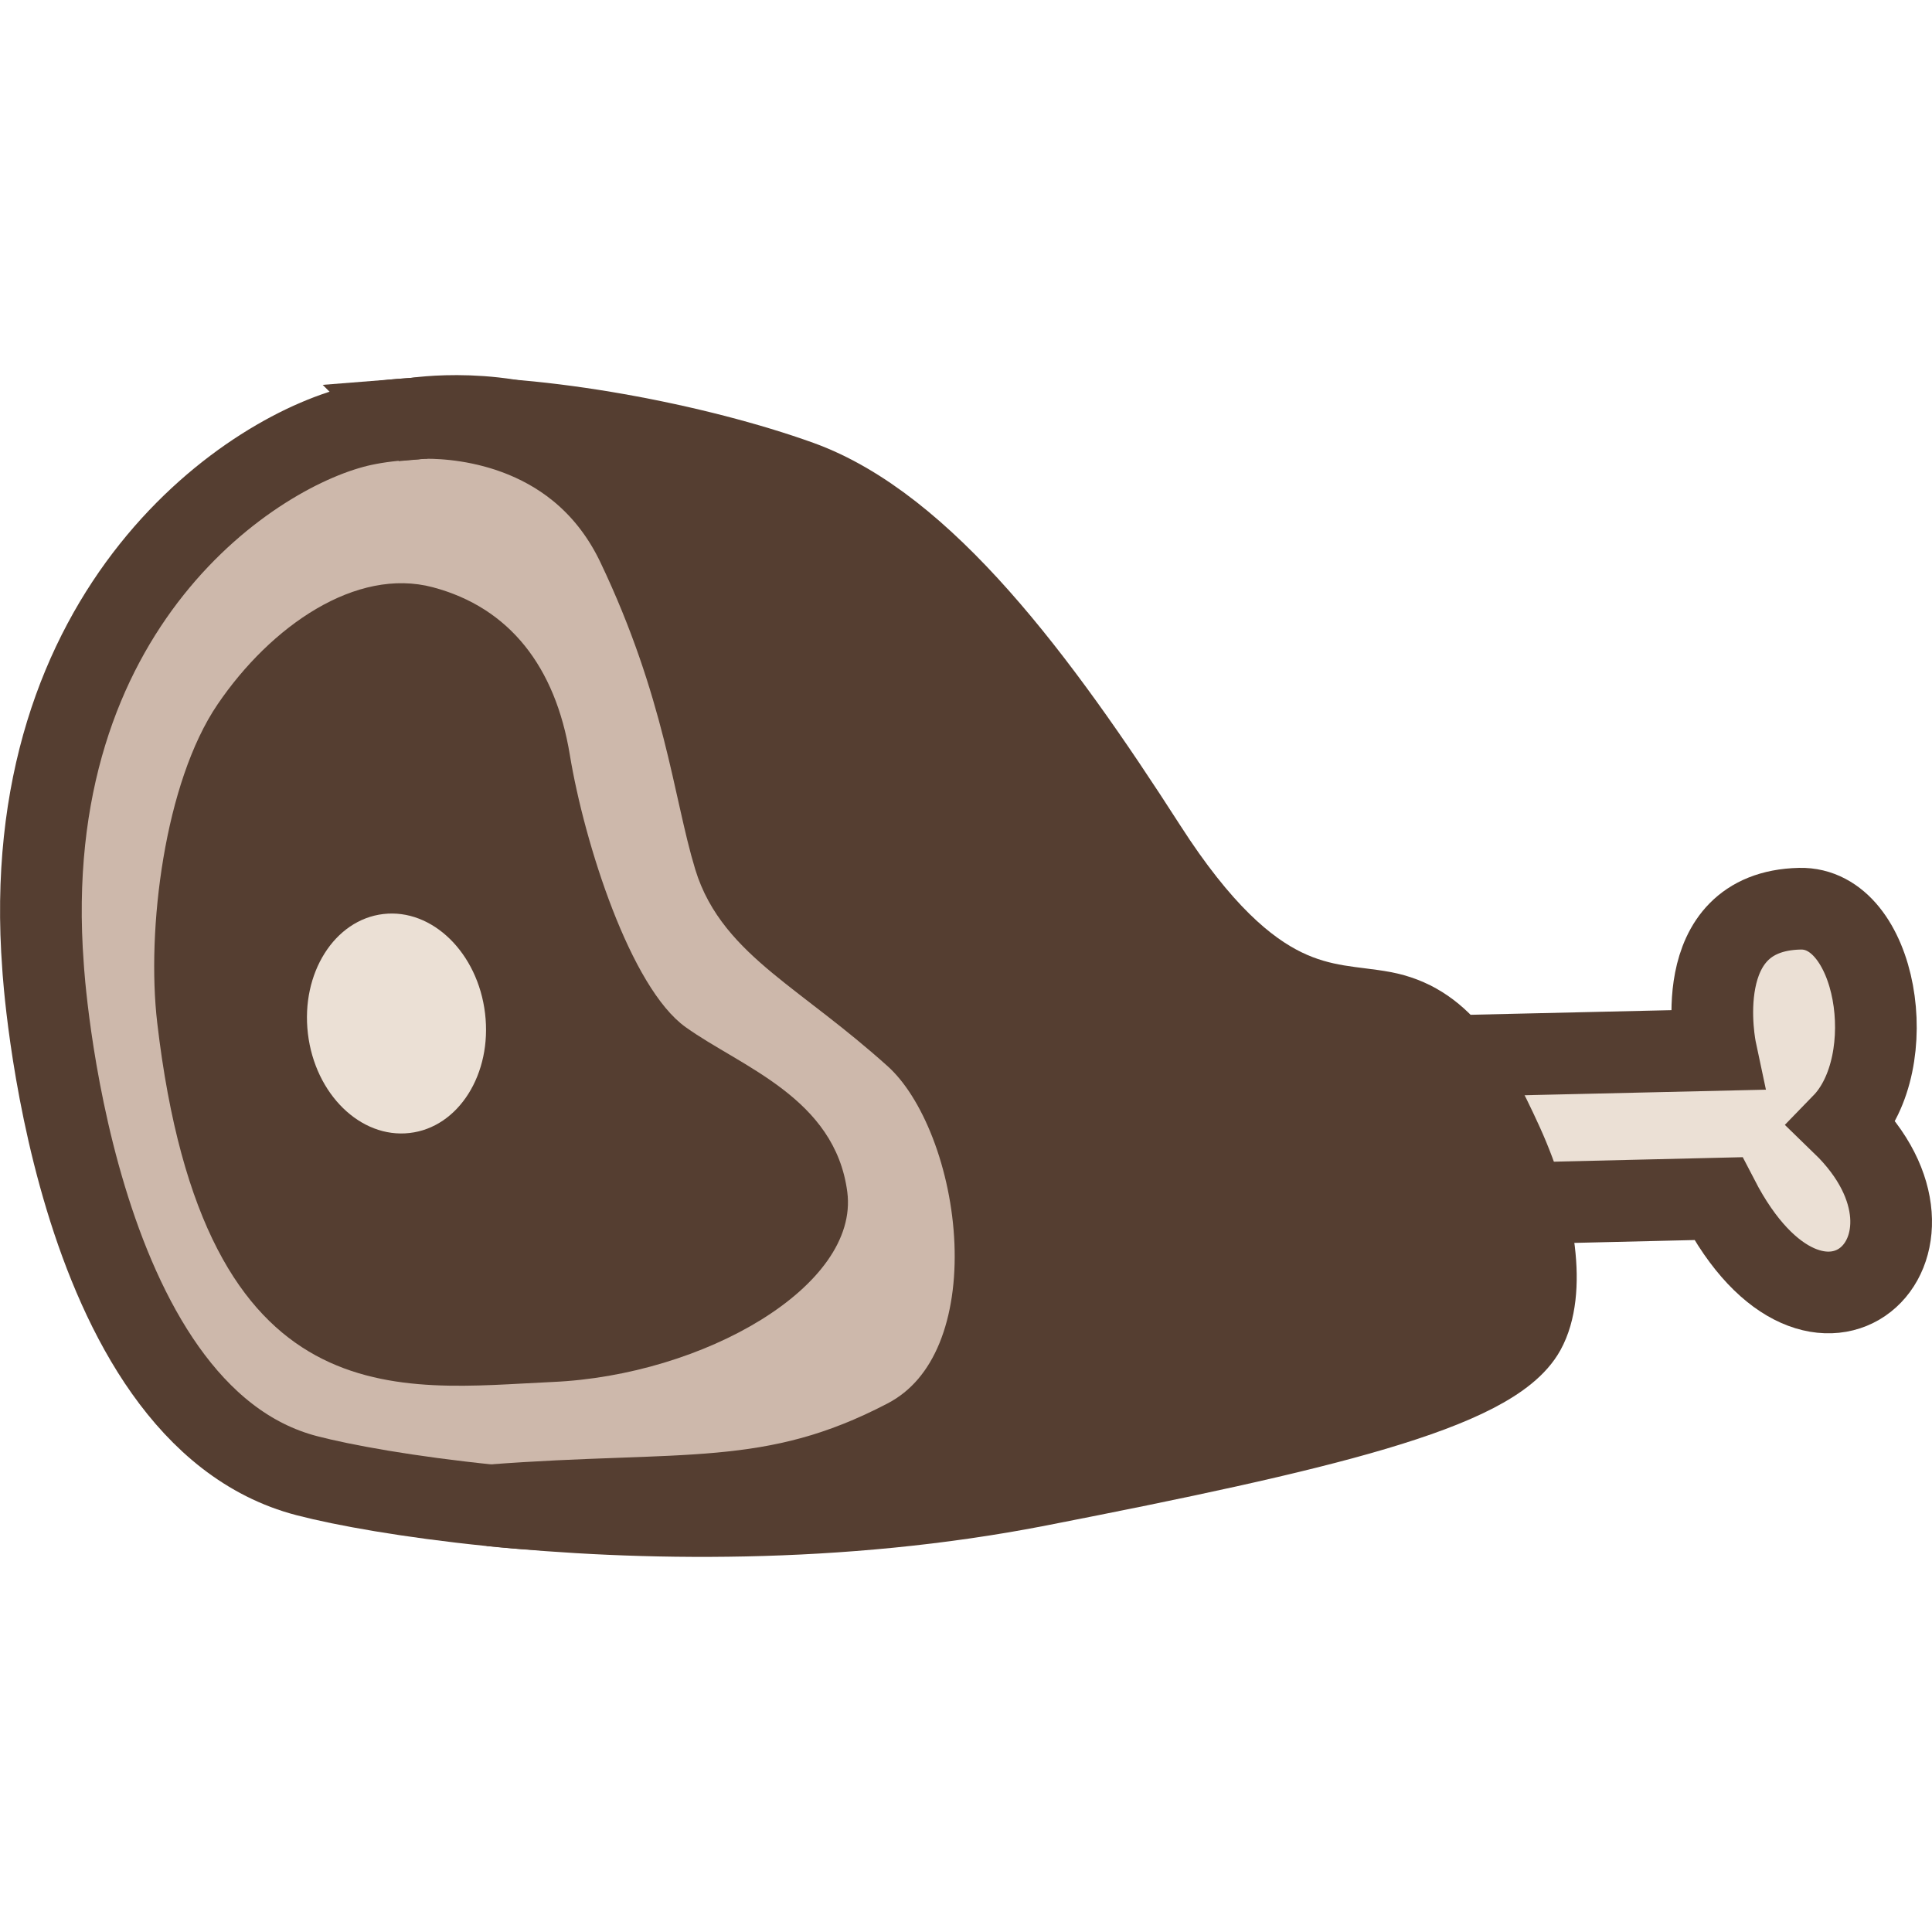 <?xml version="1.0" encoding="utf-8"?>
<!-- Generator: Adobe Illustrator 16.0.0, SVG Export Plug-In . SVG Version: 6.00 Build 0)  -->
<!DOCTYPE svg PUBLIC "-//W3C//DTD SVG 1.1//EN" "http://www.w3.org/Graphics/SVG/1.1/DTD/svg11.dtd">
<svg version="1.1" xmlns="http://www.w3.org/2000/svg" xmlns:xlink="http://www.w3.org/1999/xlink" x="0px" y="0px" width="32px"
	 height="32px" viewBox="0 0 32 32" enable-background="new 0 0 32 32" xml:space="preserve">
<g id="Layer_1">
	<g>
		<path fill="#EBE0D5" stroke="#553E31" stroke-width="1.353" stroke-miterlimit="10" d="M23.857,17.496l4.561-0.105
			c0,0-0.488-2.297,1.393-2.34c1.279-0.029,1.705,2.541,0.709,3.566c2.107,2.041-0.41,4.426-2.061,1.236l-4.301,0.102L23.857,17.496
			z"/>
		<path fill="#CDB8AB" stroke="#553E31" stroke-width="1.353" stroke-miterlimit="10" d="M8.127,24.934
			c-1.363-0.139-2.438-0.334-3.045-0.492c-3.938-1.023-4.369-8.43-4.369-8.43c-0.451-5.977,3.49-8.586,5.297-8.973
			c0.254-0.055,0.543-0.088,0.852-0.105c0,0,1.469-0.238,2.779,0.389c1.309,0.627,2.969,3.766,3.416,5.334
			c0.445,1.57,3.158,5.305,3.383,6.402s0.414,3.545,0,4.078c-0.414,0.535-1.408,1.615-3.225,1.818
			C11.4,25.156,8.945,25.027,8.127,24.934z"/>
		<path fill="#553E31" d="M2.604,16.939c-0.18-1.537,0.119-3.977,1-5.273S5.896,9.389,7.17,9.727
			c1.271,0.338,2.029,1.318,2.268,2.775c0.24,1.459,1.004,3.859,1.92,4.512c0.916,0.656,2.473,1.17,2.676,2.73
			c0.201,1.559-2.385,3.037-4.885,3.146C6.646,23.002,3.379,23.588,2.604,16.939z"/>
		<path fill="#553E31" stroke="#553E31" stroke-width="1.353" stroke-miterlimit="10" d="M24.887,18.947
			c-0.566-1.242-1.049-2.008-1.982-2.182c-0.936-0.176-2.133,0.064-3.926-2.729c-1.795-2.795-3.688-5.322-5.732-6.063
			c-1.697-0.611-4.314-1.117-6.189-1.051c0.623-0.002,2.566,0.152,3.496,2.098c1.113,2.334,1.266,4.061,1.609,5.184
			c0.342,1.123,1.496,1.607,2.994,2.955c1.502,1.35,2.086,5.523-0.143,6.686c-2.227,1.164-3.697,0.842-6.887,1.088
			c2.428,0.248,5.779,0.316,9.082-0.332c4.633-0.906,7.502-1.58,8.045-2.566C25.6,21.408,25.451,20.191,24.887,18.947z"/>
		<polygon fill="none" stroke="#553E31" stroke-width="1.353" stroke-miterlimit="10" points="8.127,24.934 8.127,24.934 
			8.127,24.934 		"/>
		<path fill="none" stroke="#553E31" stroke-width="1.353" stroke-miterlimit="10" d="M6.859,6.932l0.002,0.002
			c0.063-0.006,0.129-0.008,0.195-0.01C6.934,6.926,6.859,6.932,6.859,6.932z"/>
		<path fill="#EBE0D5" d="M6.35,15.139c-0.809,0.094-1.369,0.98-1.25,1.982s0.873,1.738,1.684,1.645
			c0.811-0.092,1.371-0.98,1.25-1.982C7.914,15.783,7.16,15.045,6.35,15.139z"/>
	</g>
</g>
<g id="Layer_3">
</g>
</svg>
